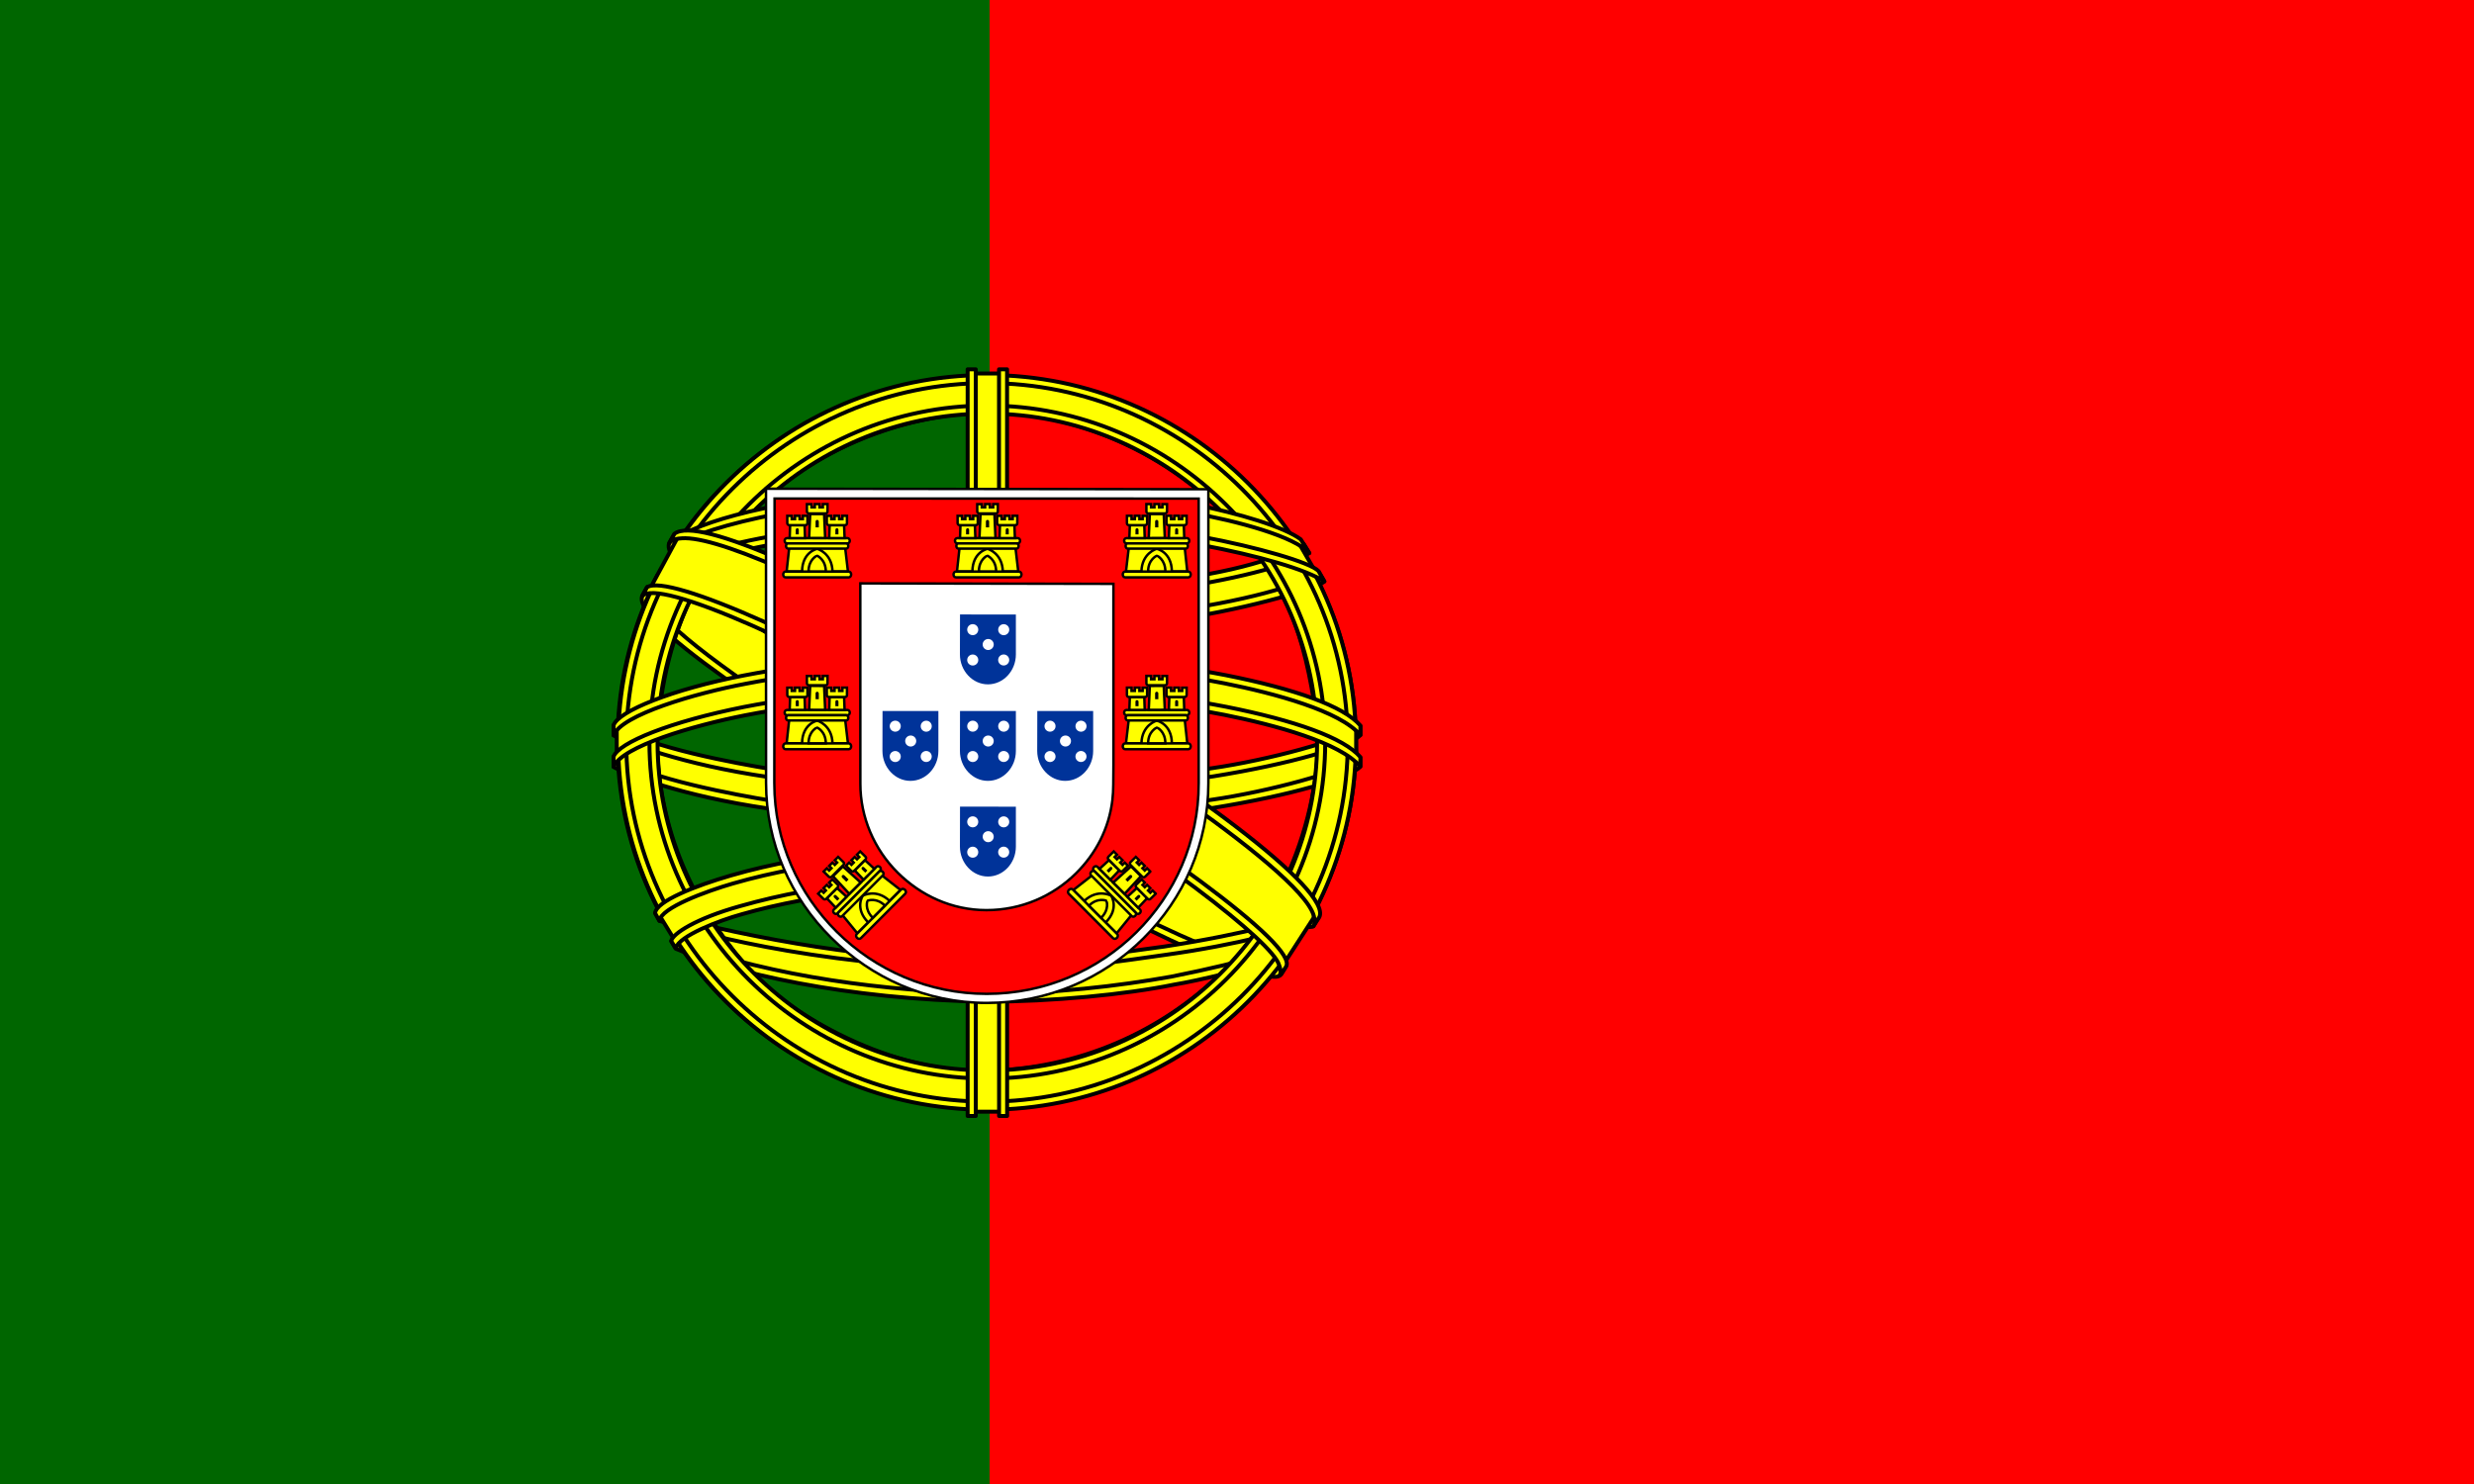 <svg width="250" height="150" viewBox="0 0 250 150" fill="none" xmlns="http://www.w3.org/2000/svg">
<rect x="0" y="0" width="250" height="150" fill="#333333" stroke="none"/>
<g clip-path="url(#clip0_1284_66560)">
<path d="M250 0H0V150H250V0Z" fill="#FF0000"/>
<path d="M100 0H0V150H100V0Z" fill="#006600"/>
<path fill-rule="evenodd" clip-rule="evenodd" d="M129.228 98.265C117.855 97.924 65.702 65.497 65.345 60.334L68.225 55.55C73.398 63.037 126.713 94.572 131.95 93.455L129.228 98.263" fill="#FFFF00"/>
<path d="M129.228 98.265C117.855 97.924 65.702 65.497 65.345 60.334L68.225 55.55C73.398 63.037 126.713 94.572 131.95 93.455L129.228 98.263" stroke="black" stroke-width="0.4" stroke-linecap="round" stroke-linejoin="round"/>
<path fill-rule="evenodd" clip-rule="evenodd" d="M67.62 54.9C66.599 57.635 81.229 66.644 98.83 77.308C116.431 87.971 131.608 94.56 132.733 93.615C132.801 93.493 133.286 92.662 133.242 92.669C133.031 92.986 132.518 93.085 131.717 92.856C126.961 91.489 114.559 85.819 99.199 76.541C83.84 67.262 70.477 58.712 68.4 55.079C68.255 54.827 68.153 54.368 68.173 54.011L68.123 54.01L67.681 54.78L67.62 54.9L67.62 54.9ZM129.496 98.415C129.304 98.764 128.944 98.775 128.261 98.701C124.007 98.232 111.098 91.979 95.823 82.871C78.05 72.273 63.372 62.617 64.964 60.093L65.397 59.33L65.483 59.357C64.051 63.634 94.451 80.948 96.241 82.052C113.831 92.908 128.661 99.247 129.973 97.599L129.496 98.417V98.416L129.496 98.415Z" fill="#FFFF00" stroke="black" stroke-width="0.4" stroke-linecap="round" stroke-linejoin="round"/>
<path fill-rule="evenodd" clip-rule="evenodd" d="M99.838 63.461C111.221 63.372 125.268 61.912 133.352 58.703L131.611 55.884C126.832 58.518 112.708 60.25 99.742 60.509C84.406 60.369 73.581 58.946 68.157 55.321L66.513 58.323C76.483 62.526 86.7 63.418 99.838 63.461Z" fill="#FFFF00" stroke="black" stroke-width="0.4" stroke-linecap="round" stroke-linejoin="round"/>
<path fill-rule="evenodd" clip-rule="evenodd" d="M133.821 58.766C133.543 59.209 128.271 61.02 120.505 62.357C115.238 63.157 108.369 63.84 99.797 63.849C91.653 63.856 85 63.279 79.963 62.599C71.81 61.325 67.603 59.554 66.047 58.928C66.196 58.633 66.291 58.426 66.435 58.151C70.913 59.927 75.14 60.998 80.093 61.757C85.096 62.432 91.669 63.018 99.773 63.01C108.305 63.002 115.099 62.266 120.334 61.49C128.299 60.211 132.649 58.564 133.26 57.799L133.823 58.766H133.822H133.821ZM132.293 55.908C131.43 56.598 127.128 58.118 119.561 59.322C114.511 60.042 108.089 60.688 99.885 60.696C92.09 60.703 85.722 60.18 80.879 59.477C73.193 58.478 69.103 56.674 67.628 56.148C67.775 55.896 67.924 55.645 68.078 55.393C69.225 55.969 73.173 57.565 80.963 58.664C85.752 59.34 92.129 59.844 99.885 59.837C108.051 59.828 114.399 59.17 119.418 58.453C127.024 57.411 131.117 55.473 131.739 54.988L132.293 55.907L132.293 55.908Z" fill="#FFFF00" stroke="black" stroke-width="0.4" stroke-linecap="round" stroke-linejoin="round"/>
<path fill-rule="evenodd" clip-rule="evenodd" d="M62.458 77.123C69.459 80.874 85.01 82.764 99.726 82.894C113.125 82.915 130.581 80.831 137.108 77.385L136.929 73.631C134.887 76.81 116.18 79.859 99.581 79.734C82.981 79.61 67.566 77.056 62.428 73.75L62.458 77.121" fill="#FFFF00"/>
<path d="M62.458 77.123C69.459 80.874 85.01 82.764 99.726 82.894C113.125 82.915 130.581 80.831 137.108 77.385L136.929 73.631C134.887 76.81 116.18 79.859 99.581 79.734C82.981 79.61 67.566 77.056 62.428 73.75L62.458 77.121" stroke="black" stroke-width="0.4" stroke-linecap="round" stroke-linejoin="round"/>
<path fill-rule="evenodd" clip-rule="evenodd" d="M137.466 76.583L137.466 77.478C136.485 78.646 130.334 80.412 122.62 81.656C116.748 82.553 109.094 83.229 99.556 83.229C90.495 83.229 83.269 82.585 77.665 81.728C68.807 80.444 63.141 78.194 62.004 77.522L62.009 76.478C65.425 78.74 74.681 80.395 77.789 80.902C83.357 81.753 90.54 82.392 99.556 82.392C109.049 82.392 116.66 81.72 122.495 80.829C128.029 80.033 135.914 77.962 137.466 76.583L137.466 76.583ZM137.47 73.398L137.47 74.293C136.489 75.461 130.338 77.227 122.623 78.471C116.752 79.367 109.098 80.044 99.56 80.044C90.499 80.044 83.273 79.401 77.669 78.543C68.811 77.259 63.145 75.009 62.008 74.337L62.013 73.293C65.429 75.555 74.685 77.21 77.793 77.716C83.36 78.568 90.543 79.207 99.56 79.207C109.053 79.207 116.664 78.535 122.498 77.644C128.033 76.847 135.917 74.776 137.47 73.397L137.47 73.398Z" fill="#FFFF00" stroke="black" stroke-width="0.4" stroke-linecap="round" stroke-linejoin="round"/>
<path fill-rule="evenodd" clip-rule="evenodd" d="M99.694 97.62C83.592 97.525 69.794 93.248 66.881 92.541L69.005 95.854C74.152 98.01 87.612 101.224 99.849 100.868C112.085 100.513 122.779 99.568 130.316 95.914L132.494 92.481C127.358 94.89 109.88 97.595 99.694 97.62Z" fill="#FFFF00" stroke="black" stroke-width="0.4" stroke-linecap="round" stroke-linejoin="round"/>
<path fill-rule="evenodd" clip-rule="evenodd" d="M131.133 95.145C130.813 95.632 130.487 96.114 130.156 96.581C126.601 97.83 121.001 99.14 118.637 99.523C113.809 100.514 106.34 101.245 99.71 101.249C85.446 101.041 73.77 98.259 68.276 95.887L67.833 95.128L67.906 95.013L68.657 95.304C78.426 98.785 89.397 100.174 99.791 100.423C106.393 100.447 113.003 99.67 118.348 98.718C126.544 97.082 129.858 95.849 130.875 95.29L131.133 95.145ZM133.022 92.042C133.031 92.052 133.039 92.061 133.047 92.071C132.807 92.474 132.561 92.883 132.308 93.294C130.412 93.969 125.267 95.469 117.754 96.515C112.804 97.187 109.727 97.838 99.88 98.028C81.427 97.56 69.48 93.966 66.641 93.08L66.221 92.276C76.915 95.057 87.838 96.998 99.88 97.197C108.89 97.005 112.722 96.345 117.632 95.678C126.392 94.321 130.807 92.884 132.131 92.47C132.115 92.446 132.095 92.421 132.073 92.395L133.023 92.041L133.022 92.042Z" fill="#FFFF00" stroke="black" stroke-width="0.4" stroke-linecap="round" stroke-linejoin="round"/>
<path fill-rule="evenodd" clip-rule="evenodd" d="M133.215 74.16C133.268 84.711 127.847 94.18 123.481 98.357C117.304 104.266 109.113 108.068 99.549 108.243C88.868 108.438 78.798 101.503 76.097 98.456C70.815 92.499 66.516 84.934 66.378 74.74C67.032 63.224 71.571 55.202 78.149 49.701C84.728 44.2 93.488 41.522 100.783 41.713C109.2 41.934 119.033 46.047 125.826 54.213C130.277 59.562 132.205 65.368 133.215 74.16ZM99.639 38.032C120.152 38.032 137.022 54.658 137.022 75.045C137.022 95.432 120.152 112.059 99.639 112.059C79.127 112.059 62.398 95.432 62.398 75.045C62.398 54.658 79.127 38.032 99.639 38.032Z" fill="#FFFF00" stroke="black" stroke-width="0.4" stroke-linecap="round" stroke-linejoin="round"/>
<path fill-rule="evenodd" clip-rule="evenodd" d="M99.74 37.905C120.27 37.905 137.014 54.586 137.014 75.038C137.014 95.49 120.27 112.171 99.74 112.171C79.209 112.171 62.465 95.49 62.465 75.038C62.465 54.586 79.21 37.905 99.74 37.905ZM63.285 75.038C63.285 95.011 79.751 111.354 99.74 111.354C119.729 111.354 136.194 95.011 136.194 75.038C136.194 55.065 119.729 38.722 99.74 38.722C79.751 38.722 63.285 55.066 63.285 75.038Z" fill="#FFFF00" stroke="black" stroke-width="0.4" stroke-linecap="round" stroke-linejoin="round"/>
<path fill-rule="evenodd" clip-rule="evenodd" d="M99.77 40.991C118.493 40.991 133.914 56.299 133.914 75.005C133.914 93.712 118.492 109.019 99.77 109.019C81.048 109.019 65.627 93.712 65.627 75.005C65.627 56.299 81.049 40.991 99.77 40.991ZM66.447 75.005C66.447 93.262 81.498 108.201 99.77 108.201C118.043 108.201 133.094 93.262 133.094 75.005C133.094 56.748 118.043 41.808 99.77 41.808C81.498 41.808 66.447 56.748 66.447 75.005Z" fill="#FFFF00" stroke="black" stroke-width="0.4" stroke-linecap="round" stroke-linejoin="round"/>
<path fill-rule="evenodd" clip-rule="evenodd" d="M101.273 37.755H98.078L98.082 112.365H101.287L101.273 37.755Z" fill="#FFFF00" stroke="black" stroke-width="0.4" stroke-linecap="round" stroke-linejoin="round"/>
<path fill-rule="evenodd" clip-rule="evenodd" d="M100.952 37.33H101.765L101.772 112.799H100.958L100.952 37.33ZM97.781 37.331H98.601L98.602 112.799H97.782V37.331H97.781Z" fill="#FFFF00" stroke="black" stroke-width="0.4" stroke-linecap="round" stroke-linejoin="round"/>
<path fill-rule="evenodd" clip-rule="evenodd" d="M137.04 76.476V73.718L134.785 71.625L121.985 68.25L103.538 66.375L81.326 67.5L65.515 71.25L62.322 73.605V76.364L70.409 72.75L89.609 69.75H108.056L121.609 71.25L131.021 73.5L137.04 76.476Z" fill="#FFFF00" stroke="black" stroke-width="0.4" stroke-linecap="round" stroke-linejoin="round"/>
<path fill-rule="evenodd" clip-rule="evenodd" d="M99.755 69.289C108.558 69.273 117.099 70.12 123.873 71.434C130.864 72.826 135.784 74.567 137.466 76.523L137.464 77.491C135.435 75.057 128.815 73.273 123.716 72.253C116.993 70.95 108.509 70.109 99.755 70.126C90.517 70.143 81.915 71.014 75.29 72.302C69.974 73.352 62.885 75.44 62 77.498V76.49C62.486 75.065 67.765 72.935 75.171 71.459C81.845 70.162 90.463 69.306 99.755 69.289ZM99.759 66.104C108.562 66.088 117.103 66.936 123.877 68.249C130.868 69.642 135.788 71.382 137.47 73.338L137.468 74.306C135.439 71.873 128.819 70.089 123.72 69.069C116.997 67.766 108.513 66.925 99.759 66.942C90.521 66.958 81.96 67.83 75.335 69.117C70.205 70.086 62.826 72.256 62.003 74.315V73.306C62.489 71.896 67.875 69.69 75.174 68.274C81.849 66.978 90.466 66.122 99.759 66.104Z" fill="#FFFF00" stroke="black" stroke-width="0.4" stroke-linecap="round" stroke-linejoin="round"/>
<path fill-rule="evenodd" clip-rule="evenodd" d="M99.578 49.86C113.45 49.791 125.551 51.792 131.087 54.617L133.106 58.097C128.294 55.514 115.24 52.828 99.598 53.23C86.853 53.308 73.235 54.627 66.402 58.258L68.813 54.242C74.421 51.346 87.645 49.876 99.578 49.861" fill="#FFFF00"/>
<path d="M99.578 49.86C113.45 49.791 125.551 51.792 131.087 54.617L133.106 58.097C128.294 55.514 115.24 52.828 99.598 53.23C86.853 53.308 73.235 54.627 66.402 58.258L68.813 54.242C74.421 51.346 87.645 49.876 99.578 49.861" stroke="black" stroke-width="0.4" stroke-linecap="round" stroke-linejoin="round"/>
<path fill-rule="evenodd" clip-rule="evenodd" d="M99.762 52.733C107.674 52.712 115.32 53.156 121.4 54.249C127.063 55.299 132.463 56.874 133.235 57.722L133.833 58.775C131.956 57.554 127.282 56.194 121.282 55.061C115.256 53.932 107.616 53.559 99.748 53.579C90.817 53.549 83.879 54.019 77.924 55.053C71.627 56.226 67.257 57.903 66.18 58.7L66.766 57.586C68.861 56.522 72.184 55.239 77.768 54.237C83.926 53.117 90.938 52.781 99.763 52.733L99.762 52.733ZM99.759 49.551C107.331 49.531 114.807 49.952 120.635 50.995C125.231 51.886 129.777 53.278 131.441 54.516L132.316 55.902C130.828 54.254 125.225 52.692 120.279 51.817C114.496 50.824 107.33 50.43 99.758 50.368C91.812 50.39 84.468 50.875 78.769 51.908C73.333 52.939 69.825 54.159 68.34 55.111L69.11 53.954C71.159 52.88 74.468 51.893 78.636 51.087C84.377 50.045 91.765 49.573 99.759 49.551Z" fill="#FFFF00" stroke="black" stroke-width="0.4" stroke-linecap="round" stroke-linejoin="round"/>
<path fill-rule="evenodd" clip-rule="evenodd" d="M118.276 90.472C111.418 89.197 104.547 89.012 99.748 89.068C76.63 89.338 69.162 93.796 68.25 95.147L66.522 92.341C72.408 88.091 84.997 85.708 99.873 85.952C107.597 86.078 114.263 86.589 119.871 87.671L118.276 90.473" fill="#FFFF00"/>
<path d="M118.276 90.472C111.418 89.197 104.547 89.012 99.748 89.068C76.63 89.338 69.162 93.796 68.25 95.147L66.522 92.341C72.408 88.091 84.997 85.708 99.873 85.952C107.597 86.078 114.263 86.589 119.871 87.671L118.276 90.473" stroke="black" stroke-width="0.4" stroke-linecap="round" stroke-linejoin="round"/>
<path fill-rule="evenodd" clip-rule="evenodd" d="M99.615 88.673C106.046 88.768 112.358 89.033 118.451 90.165L118.01 90.94C112.351 89.9 106.318 89.502 99.637 89.534C91.105 89.468 82.475 90.261 74.963 92.409C72.592 93.066 68.668 94.584 68.267 95.839L67.828 95.118C67.955 94.376 70.327 92.838 74.761 91.597C83.366 89.142 91.415 88.728 99.615 88.672L99.615 88.673ZM99.907 85.449C106.57 85.573 113.45 85.88 120.138 87.2L119.679 88.007C113.64 86.813 107.869 86.415 99.946 86.293C91.387 86.309 82.308 86.917 74.053 89.307C71.388 90.081 66.788 91.752 66.635 93.076L66.196 92.302C66.296 91.099 70.278 89.531 73.861 88.493C82.179 86.084 91.281 85.465 99.907 85.449Z" fill="#FFFF00" stroke="black" stroke-width="0.4" stroke-linecap="round" stroke-linejoin="round"/>
<path fill-rule="evenodd" clip-rule="evenodd" d="M132.745 92.767L129.967 97.061L121.985 90L101.279 76.125L77.938 63.375L65.819 59.246L68.402 54.476L69.279 54L76.808 55.875L101.656 68.625L115.962 77.625L128.009 86.25L132.903 91.875L132.745 92.767Z" fill="#FFFF00" stroke="black" stroke-width="0.4" stroke-linecap="round" stroke-linejoin="round"/>
<path fill-rule="evenodd" clip-rule="evenodd" d="M65.382 59.359C67.508 57.923 83.129 64.855 99.474 74.672C115.775 84.517 131.352 95.642 129.946 97.724L129.484 98.449L129.272 98.615C129.317 98.583 129.551 98.298 129.249 97.526C128.554 95.249 117.505 86.466 99.171 75.44C81.298 64.824 66.402 58.426 64.913 60.255L65.382 59.359ZM133.313 92.707C134.657 90.062 120.168 79.19 102.204 68.605C83.828 58.23 70.583 52.123 68.164 53.944L67.626 54.919C67.622 54.972 67.646 54.852 67.76 54.765C68.199 54.383 68.928 54.408 69.258 54.402C73.423 54.465 85.32 59.918 102.013 69.45C109.327 73.694 132.91 88.76 132.82 92.996C132.827 93.36 132.85 93.436 132.713 93.616L133.313 92.707Z" fill="#FFFF00"/>
<path d="M133.313 92.707C134.657 90.062 120.168 79.19 102.204 68.605C83.828 58.23 70.583 52.123 68.164 53.944L67.626 54.919C67.622 54.972 67.646 54.852 67.76 54.765C68.199 54.383 68.928 54.408 69.258 54.402C73.423 54.465 85.32 59.918 102.013 69.45C109.327 73.694 132.91 88.76 132.82 92.996C132.827 93.36 132.85 93.436 132.713 93.616L133.313 92.707ZM133.313 92.707L133.313 92.706M65.382 59.359C67.508 57.923 83.129 64.855 99.474 74.672C115.775 84.517 131.352 95.642 129.946 97.724L129.484 98.449L129.272 98.615C129.317 98.583 129.551 98.298 129.249 97.526C128.554 95.249 117.505 86.466 99.171 75.44C81.298 64.824 66.402 58.426 64.913 60.255L65.382 59.359Z" stroke="black" stroke-width="0.4" stroke-linecap="round" stroke-linejoin="round"/>
<path d="M77.41 79.129C77.41 85.23 79.919 90.749 83.983 94.782C88.054 98.824 93.587 101.374 99.722 101.374C105.889 101.374 111.486 98.879 115.54 94.853C119.595 90.828 122.107 85.271 122.108 79.148H122.107V49.452L77.405 49.399L77.41 79.129L77.41 79.129Z" fill="white" stroke="black" stroke-width="0.25"/>
<path d="M78.246 79.17V79.187C78.246 85.021 80.671 90.333 84.561 94.19C88.459 98.055 93.828 100.457 99.701 100.457C105.604 100.457 110.961 98.072 114.843 94.222C118.724 90.373 121.129 85.06 121.13 79.206H121.129V50.396L78.271 50.389L78.245 79.17M112.512 59.014L112.514 77.349L112.498 79.288C112.498 79.798 112.468 80.38 112.408 80.876C112.06 83.774 110.721 86.301 108.739 88.266C106.419 90.567 103.216 91.994 99.686 91.994C96.175 91.994 93.046 90.517 90.715 88.207C88.325 85.837 86.939 82.587 86.939 79.226L86.934 58.968L112.512 59.014L112.512 59.014Z" fill="#FF0000"/>
<path d="M78.246 79.17V79.187C78.246 85.021 80.671 90.333 84.561 94.19C88.459 98.055 93.828 100.457 99.701 100.457C105.604 100.457 110.961 98.072 114.843 94.222C118.724 90.373 121.129 85.06 121.13 79.206H121.129V50.396L78.271 50.389L78.245 79.17M112.512 59.014L112.514 77.349L112.498 79.288C112.498 79.798 112.468 80.38 112.408 80.876C112.06 83.774 110.721 86.301 108.739 88.266C106.419 90.567 103.216 91.994 99.686 91.994C96.175 91.994 93.046 90.517 90.715 88.207C88.325 85.837 86.939 82.587 86.939 79.226L86.934 58.968L112.512 59.014L112.512 59.014Z" stroke="black" stroke-width="0.25"/>
<path d="M81.02 57.911C81.071 55.841 82.546 55.351 82.557 55.343C82.567 55.336 84.15 55.871 84.144 57.93L81.02 57.911Z" fill="#FFFF00"/>
<path d="M79.748 55.384L79.491 57.763L81.05 57.766C81.065 55.798 82.546 55.47 82.582 55.478C82.615 55.476 84.084 55.913 84.123 57.766H85.686L85.403 55.369L79.748 55.383L79.748 55.384Z" fill="#FFFF00" stroke="black" stroke-width="0.25"/>
<path d="M79.386 57.773H85.766C85.9 57.773 86.01 57.905 86.01 58.066C86.01 58.228 85.9 58.359 85.766 58.359H79.386C79.251 58.359 79.142 58.228 79.142 58.066C79.142 57.905 79.251 57.773 79.386 57.773Z" fill="#FFFF00" stroke="black" stroke-width="0.25"/>
<path d="M81.705 57.761C81.712 56.519 82.557 56.167 82.561 56.168C82.561 56.168 83.443 56.531 83.45 57.761H81.705Z" fill="#FFFF00" stroke="black" stroke-width="0.25"/>
<path d="M79.522 54.394H85.637C85.766 54.394 85.872 54.513 85.872 54.658C85.872 54.803 85.766 54.922 85.637 54.922H79.522C79.393 54.922 79.287 54.804 79.287 54.658C79.287 54.513 79.393 54.394 79.522 54.394Z" fill="#FFFF00" stroke="black" stroke-width="0.25"/>
<path d="M79.65 54.926H85.499C85.623 54.926 85.724 55.045 85.724 55.19C85.724 55.336 85.623 55.454 85.499 55.454H79.65C79.527 55.454 79.426 55.336 79.426 55.19C79.426 55.045 79.527 54.926 79.65 54.926Z" fill="#FFFF00" stroke="black" stroke-width="0.25"/>
<path d="M81.54 50.955L82.001 50.956V51.282H82.338V50.949L82.812 50.95V51.283H83.15V50.949H83.623L83.622 51.703C83.622 51.822 83.527 51.898 83.416 51.898H81.755C81.643 51.898 81.54 51.809 81.54 51.701L81.539 50.955L81.54 50.955Z" fill="#FFFF00" stroke="black" stroke-width="0.25"/>
<path d="M83.278 51.964L83.383 54.383L81.763 54.377L81.87 51.958L83.278 51.964Z" fill="#FFFF00" stroke="black" stroke-width="0.25"/>
<path d="M81.302 53.085L81.351 54.389L79.798 54.39L79.842 53.085L81.302 53.085Z" fill="#FFFF00" stroke="black" stroke-width="0.25"/>
<path d="M85.297 53.085L85.346 54.389L83.793 54.39L83.837 53.085L85.297 53.085Z" fill="#FFFF00" stroke="black" stroke-width="0.25"/>
<path d="M79.555 52.14L80.007 52.141V52.468H80.337V52.133L80.8 52.135V52.468H81.131V52.134L81.594 52.135L81.593 52.889C81.593 53.007 81.5 53.083 81.391 53.083H79.766C79.657 53.083 79.556 52.995 79.556 52.886L79.555 52.14L79.555 52.14Z" fill="#FFFF00" stroke="black" stroke-width="0.25"/>
<path d="M83.549 52.14L84.001 52.141V52.468H84.331V52.133L84.794 52.135V52.468H85.125V52.134L85.588 52.135L85.588 52.889C85.588 53.007 85.494 53.083 85.386 53.083H83.76C83.652 53.083 83.55 52.995 83.55 52.886L83.549 52.14L83.549 52.14Z" fill="#FFFF00" stroke="black" stroke-width="0.25"/>
<path d="M82.416 52.729C82.406 52.493 82.746 52.491 82.742 52.729V53.305H82.416L82.416 52.729Z" fill="black"/>
<path d="M80.409 53.565C80.408 53.338 80.724 53.333 80.72 53.565V54.01H80.409L80.409 53.565Z" fill="black"/>
<path d="M84.416 53.565C84.415 53.338 84.731 53.333 84.727 53.565V54.01H84.416L84.416 53.565Z" fill="black"/>
<path d="M81.02 75.281C81.071 73.211 82.546 72.721 82.557 72.713C82.567 72.707 84.15 73.241 84.144 75.3L81.02 75.281Z" fill="#FFFF00"/>
<path d="M79.748 72.754L79.491 75.133L81.05 75.136C81.065 73.168 82.546 72.84 82.582 72.848C82.615 72.846 84.084 73.283 84.123 75.136H85.686L85.403 72.739L79.748 72.753L79.748 72.754Z" fill="#FFFF00" stroke="black" stroke-width="0.25"/>
<path d="M79.386 75.142H85.766C85.9 75.142 86.01 75.275 86.01 75.436C86.01 75.598 85.9 75.729 85.766 75.729H79.386C79.251 75.729 79.142 75.598 79.142 75.436C79.142 75.275 79.251 75.142 79.386 75.142Z" fill="#FFFF00" stroke="black" stroke-width="0.25"/>
<path d="M81.705 75.131C81.712 73.889 82.557 73.537 82.561 73.538C82.561 73.538 83.443 73.901 83.45 75.131H81.705Z" fill="#FFFF00" stroke="black" stroke-width="0.25"/>
<path d="M79.522 71.764H85.637C85.766 71.764 85.872 71.883 85.872 72.028C85.872 72.173 85.766 72.292 85.637 72.292H79.522C79.393 72.292 79.287 72.174 79.287 72.028C79.287 71.883 79.393 71.764 79.522 71.764Z" fill="#FFFF00" stroke="black" stroke-width="0.25"/>
<path d="M79.65 72.296H85.499C85.623 72.296 85.724 72.415 85.724 72.56C85.724 72.706 85.623 72.824 85.499 72.824H79.65C79.527 72.824 79.426 72.706 79.426 72.56C79.426 72.415 79.527 72.296 79.65 72.296Z" fill="#FFFF00" stroke="black" stroke-width="0.25"/>
<path d="M81.54 68.325L82.001 68.326V68.652H82.338V68.318L82.812 68.32V68.653H83.15V68.319H83.623L83.622 69.073C83.622 69.191 83.527 69.268 83.416 69.268H81.755C81.643 69.268 81.54 69.179 81.54 69.071L81.539 68.325L81.54 68.325Z" fill="#FFFF00" stroke="black" stroke-width="0.25"/>
<path d="M83.278 69.334L83.383 71.753L81.763 71.747L81.87 69.327L83.278 69.334Z" fill="#FFFF00" stroke="black" stroke-width="0.25"/>
<path d="M81.302 70.455L81.351 71.759L79.798 71.76L79.842 70.455L81.302 70.455Z" fill="#FFFF00" stroke="black" stroke-width="0.25"/>
<path d="M85.297 70.455L85.346 71.759L83.793 71.76L83.837 70.455L85.297 70.455Z" fill="#FFFF00" stroke="black" stroke-width="0.25"/>
<path d="M79.555 69.51L80.007 69.511V69.838H80.337V69.503L80.8 69.505V69.838H81.131V69.504L81.594 69.504L81.593 70.259C81.593 70.376 81.5 70.453 81.391 70.453H79.766C79.657 70.453 79.556 70.365 79.556 70.256L79.555 69.51L79.555 69.51Z" fill="#FFFF00" stroke="black" stroke-width="0.25"/>
<path d="M83.549 69.51L84.001 69.511V69.838H84.331V69.503L84.794 69.505V69.838H85.125V69.504L85.588 69.504L85.588 70.259C85.588 70.376 85.494 70.453 85.386 70.453H83.76C83.652 70.453 83.55 70.365 83.55 70.256L83.549 69.51L83.549 69.51Z" fill="#FFFF00" stroke="black" stroke-width="0.25"/>
<path d="M82.416 70.099C82.406 69.864 82.746 69.861 82.742 70.099V70.675H82.416L82.416 70.099Z" fill="black"/>
<path d="M80.409 70.935C80.408 70.708 80.724 70.703 80.72 70.935V71.38H80.409L80.409 70.935Z" fill="black"/>
<path d="M84.416 70.935C84.415 70.708 84.731 70.703 84.727 70.935V71.38H84.416L84.416 70.935Z" fill="black"/>
<path d="M87.818 93.362C86.379 91.867 87.07 90.48 87.072 90.467C87.075 90.454 88.571 89.712 90.033 91.166L87.818 93.362Z" fill="#FFFF00"/>
<path d="M85.122 92.481L86.635 94.338L87.736 93.238C86.345 91.841 87.156 90.564 87.186 90.543C87.209 90.518 88.555 89.788 89.902 91.066L91.003 89.961L89.097 88.472L85.122 92.48L85.122 92.481Z" fill="#FFFF00" stroke="black" stroke-width="0.25"/>
<path d="M86.569 94.419L91.064 89.909C91.159 89.814 91.331 89.83 91.446 89.944C91.561 90.057 91.577 90.228 91.482 90.323L86.987 94.832C86.892 94.927 86.721 94.912 86.606 94.799C86.491 94.685 86.474 94.514 86.569 94.419Z" fill="#FFFF00" stroke="black" stroke-width="0.25"/>
<path d="M88.194 92.772C87.314 91.892 87.659 91.047 87.663 91.044C87.663 91.044 88.543 90.676 89.424 91.538L88.194 92.772Z" fill="#FFFF00" stroke="black" stroke-width="0.25"/>
<path d="M84.258 91.942L88.567 87.62C88.658 87.528 88.818 87.538 88.921 87.64C89.024 87.742 89.034 87.9 88.944 87.992L84.634 92.315C84.543 92.406 84.385 92.397 84.281 92.294C84.178 92.192 84.167 92.034 84.258 91.942Z" fill="#FFFF00" stroke="black" stroke-width="0.25"/>
<path d="M84.727 92.227L88.849 88.092C88.936 88.005 89.092 88.017 89.195 88.12C89.299 88.222 89.312 88.377 89.225 88.464L85.103 92.599C85.016 92.686 84.861 92.674 84.757 92.571C84.654 92.469 84.641 92.314 84.727 92.227Z" fill="#FFFF00" stroke="black" stroke-width="0.25"/>
<path d="M83.23 88.093L83.556 87.767L83.788 87.997L84.026 87.759L83.788 87.524L84.123 87.191L84.359 87.425L84.598 87.186L84.36 86.951L84.693 86.616L85.23 87.148C85.314 87.231 85.302 87.353 85.223 87.431L84.053 88.605C83.974 88.684 83.838 88.694 83.761 88.618L83.229 88.094L83.23 88.093Z" fill="#FFFF00" stroke="black" stroke-width="0.25"/>
<path d="M85.174 87.574L86.971 89.205L85.825 90.346L84.177 88.566L85.174 87.574Z" fill="#FFFF00" stroke="black" stroke-width="0.25"/>
<path d="M84.579 89.761L85.543 90.645L84.449 91.743L83.55 90.793L84.579 89.761Z" fill="#FFFF00" stroke="black" stroke-width="0.25"/>
<path d="M87.395 86.938L88.358 87.822L87.264 88.921L86.366 87.971L87.395 86.938Z" fill="#FFFF00" stroke="black" stroke-width="0.25"/>
<path d="M82.676 90.331L82.995 90.012L83.228 90.243L83.461 90.009L83.222 89.773L83.55 89.447L83.787 89.682L84.02 89.448L83.782 89.212L84.109 88.885L84.645 89.417C84.729 89.5 84.718 89.62 84.642 89.697L83.496 90.846C83.42 90.923 83.285 90.932 83.208 90.856L82.676 90.331L82.676 90.331Z" fill="#FFFF00" stroke="black" stroke-width="0.25"/>
<path d="M85.489 87.507L85.808 87.189L86.041 87.419L86.274 87.186L86.036 86.95L86.363 86.624L86.6 86.859L86.834 86.625L86.595 86.389L86.922 86.062L87.459 86.594C87.543 86.677 87.531 86.797 87.455 86.874L86.31 88.022C86.233 88.099 86.099 88.109 86.021 88.032L85.489 87.508L85.489 87.507Z" fill="#FFFF00" stroke="black" stroke-width="0.25"/>
<path d="M85.111 88.723C84.936 88.564 85.174 88.322 85.341 88.492L85.751 88.898L85.521 89.129L85.111 88.723Z" fill="black"/>
<path d="M84.293 90.73C84.13 90.571 84.35 90.344 84.512 90.51L84.829 90.824L84.61 91.044L84.293 90.73Z" fill="black"/>
<path d="M87.116 87.899C86.953 87.739 87.173 87.513 87.335 87.679L87.652 87.992L87.433 88.212L87.116 87.899Z" fill="black"/>
<path d="M98.231 57.911C98.282 55.841 99.757 55.351 99.768 55.343C99.778 55.336 101.361 55.871 101.355 57.93L98.231 57.911Z" fill="#FFFF00"/>
<path d="M96.959 55.384L96.702 57.763L98.261 57.766C98.276 55.798 99.757 55.47 99.793 55.478C99.826 55.476 101.295 55.913 101.334 57.766H102.896L102.614 55.369L96.959 55.383L96.959 55.384Z" fill="#FFFF00" stroke="black" stroke-width="0.25"/>
<path d="M96.597 57.773H102.977C103.111 57.773 103.221 57.905 103.221 58.066C103.221 58.228 103.111 58.359 102.977 58.359H96.597C96.462 58.359 96.353 58.228 96.353 58.066C96.353 57.905 96.462 57.773 96.597 57.773Z" fill="#FFFF00" stroke="black" stroke-width="0.25"/>
<path d="M98.916 57.761C98.923 56.519 99.768 56.167 99.772 56.168C99.772 56.168 100.654 56.531 100.661 57.761H98.916Z" fill="#FFFF00" stroke="black" stroke-width="0.25"/>
<path d="M96.733 54.394H102.848C102.977 54.394 103.083 54.513 103.083 54.658C103.083 54.803 102.977 54.922 102.848 54.922H96.733C96.604 54.922 96.498 54.804 96.498 54.658C96.498 54.513 96.604 54.394 96.733 54.394Z" fill="#FFFF00" stroke="black" stroke-width="0.25"/>
<path d="M96.861 54.926H102.71C102.834 54.926 102.935 55.045 102.935 55.19C102.935 55.336 102.834 55.454 102.71 55.454H96.861C96.738 55.454 96.637 55.336 96.637 55.19C96.637 55.045 96.738 54.926 96.861 54.926Z" fill="#FFFF00" stroke="black" stroke-width="0.25"/>
<path d="M98.751 50.955L99.212 50.956V51.282H99.549V50.949L100.022 50.95V51.283H100.36V50.949H100.834L100.833 51.703C100.833 51.822 100.738 51.898 100.627 51.898H98.966C98.854 51.898 98.751 51.809 98.751 51.701L98.75 50.955L98.751 50.955Z" fill="#FFFF00" stroke="black" stroke-width="0.25"/>
<path d="M100.489 51.964L100.594 54.383L98.974 54.377L99.081 51.958L100.489 51.964Z" fill="#FFFF00" stroke="black" stroke-width="0.25"/>
<path d="M98.513 53.085L98.562 54.389L97.009 54.39L97.053 53.085L98.513 53.085Z" fill="#FFFF00" stroke="black" stroke-width="0.25"/>
<path d="M102.508 53.085L102.557 54.389L101.004 54.39L101.048 53.085L102.508 53.085Z" fill="#FFFF00" stroke="black" stroke-width="0.25"/>
<path d="M96.766 52.14L97.218 52.141V52.468H97.548V52.133L98.011 52.135V52.468H98.342V52.134L98.805 52.135L98.804 52.889C98.804 53.007 98.711 53.083 98.602 53.083H96.977C96.868 53.083 96.767 52.995 96.767 52.886L96.766 52.14L96.766 52.14Z" fill="#FFFF00" stroke="black" stroke-width="0.25"/>
<path d="M100.76 52.14L101.212 52.141V52.468H101.542V52.133L102.005 52.135V52.468H102.336V52.134L102.799 52.135L102.798 52.889C102.798 53.007 102.705 53.083 102.597 53.083H100.971C100.862 53.083 100.761 52.995 100.761 52.886L100.76 52.14L100.76 52.14Z" fill="#FFFF00" stroke="black" stroke-width="0.25"/>
<path d="M99.627 52.729C99.617 52.493 99.957 52.491 99.953 52.729V53.305H99.627L99.627 52.729Z" fill="black"/>
<path d="M97.62 53.565C97.619 53.338 97.935 53.333 97.931 53.565V54.01H97.62L97.62 53.565Z" fill="black"/>
<path d="M101.627 53.565C101.626 53.338 101.942 53.333 101.938 53.565V54.01H101.627L101.627 53.565Z" fill="black"/>
<path d="M118.447 57.911C118.396 55.841 116.922 55.351 116.911 55.343C116.9 55.336 115.318 55.871 115.323 57.93L118.447 57.911Z" fill="#FFFF00"/>
<path d="M119.719 55.384L119.976 57.763L118.417 57.766C118.402 55.798 116.921 55.47 116.885 55.478C116.851 55.476 115.383 55.913 115.344 57.766H113.781L114.063 55.369L119.719 55.383L119.719 55.384Z" fill="#FFFF00" stroke="black" stroke-width="0.25"/>
<path d="M120.081 57.773H113.701C113.567 57.773 113.457 57.905 113.457 58.066C113.457 58.228 113.567 58.359 113.701 58.359H120.081C120.215 58.359 120.325 58.228 120.325 58.066C120.325 57.905 120.215 57.773 120.081 57.773Z" fill="#FFFF00" stroke="black" stroke-width="0.25"/>
<path d="M117.762 57.761C117.755 56.519 116.91 56.167 116.906 56.168C116.905 56.168 116.024 56.531 116.017 57.761H117.762Z" fill="#FFFF00" stroke="black" stroke-width="0.25"/>
<path d="M119.945 54.394H113.83C113.701 54.394 113.595 54.513 113.595 54.658C113.595 54.803 113.701 54.922 113.83 54.922H119.945C120.074 54.922 120.18 54.804 120.18 54.658C120.18 54.513 120.074 54.394 119.945 54.394Z" fill="#FFFF00" stroke="black" stroke-width="0.25"/>
<path d="M119.817 54.926H113.967C113.844 54.926 113.743 55.045 113.743 55.19C113.743 55.336 113.844 55.454 113.967 55.454H119.817C119.94 55.454 120.041 55.336 120.041 55.19C120.041 55.045 119.94 54.926 119.817 54.926Z" fill="#FFFF00" stroke="black" stroke-width="0.25"/>
<path d="M117.927 50.955L117.465 50.956V51.282H117.128V50.949L116.655 50.95V51.283H116.317V50.949H115.844L115.845 51.703C115.845 51.822 115.94 51.898 116.051 51.898H117.712C117.823 51.898 117.926 51.809 117.927 51.701L117.928 50.955L117.927 50.955Z" fill="#FFFF00" stroke="black" stroke-width="0.25"/>
<path d="M116.188 51.964L116.084 54.383L117.704 54.377L117.597 51.958L116.188 51.964Z" fill="#FFFF00" stroke="black" stroke-width="0.25"/>
<path d="M118.165 53.085L118.116 54.389L119.669 54.39L119.625 53.085L118.165 53.085Z" fill="#FFFF00" stroke="black" stroke-width="0.25"/>
<path d="M114.171 53.085L114.122 54.389L115.675 54.39L115.631 53.085L114.171 53.085Z" fill="#FFFF00" stroke="black" stroke-width="0.25"/>
<path d="M119.912 52.14L119.46 52.141V52.468H119.13V52.133L118.667 52.135V52.468H118.336V52.134L117.873 52.135L117.873 52.889C117.873 53.007 117.967 53.083 118.075 53.083H119.7C119.809 53.083 119.911 52.995 119.911 52.886L119.912 52.14L119.912 52.14Z" fill="#FFFF00" stroke="black" stroke-width="0.25"/>
<path d="M115.917 52.14L115.466 52.141V52.468H115.136V52.133L114.673 52.135V52.468H114.342V52.134L113.879 52.135L113.879 52.889C113.879 53.007 113.973 53.083 114.081 53.083H115.706C115.815 53.083 115.917 52.995 115.917 52.886L115.918 52.14L115.917 52.14Z" fill="#FFFF00" stroke="black" stroke-width="0.25"/>
<path d="M117.051 52.729C117.061 52.493 116.721 52.491 116.725 52.729V53.305H117.051L117.051 52.729Z" fill="black"/>
<path d="M119.058 53.565C119.059 53.338 118.743 53.333 118.747 53.565V54.01H119.057L119.058 53.565Z" fill="black"/>
<path d="M115.051 53.565C115.052 53.338 114.736 53.333 114.74 53.565V54.01H115.051L115.051 53.565Z" fill="black"/>
<path d="M118.447 75.281C118.396 73.211 116.922 72.721 116.911 72.713C116.9 72.707 115.318 73.241 115.323 75.3L118.447 75.281Z" fill="#FFFF00"/>
<path d="M119.719 72.754L119.976 75.133L118.417 75.136C118.402 73.168 116.921 72.84 116.885 72.848C116.851 72.846 115.383 73.283 115.344 75.136H113.781L114.063 72.739L119.719 72.753L119.719 72.754Z" fill="#FFFF00" stroke="black" stroke-width="0.25"/>
<path d="M120.081 75.142H113.701C113.567 75.142 113.457 75.275 113.457 75.436C113.457 75.598 113.567 75.729 113.701 75.729H120.081C120.215 75.729 120.325 75.598 120.325 75.436C120.325 75.275 120.215 75.142 120.081 75.142Z" fill="#FFFF00" stroke="black" stroke-width="0.25"/>
<path d="M117.762 75.131C117.755 73.889 116.91 73.537 116.906 73.538C116.905 73.538 116.024 73.901 116.017 75.131H117.762Z" fill="#FFFF00" stroke="black" stroke-width="0.25"/>
<path d="M119.945 71.764H113.83C113.701 71.764 113.595 71.883 113.595 72.028C113.595 72.173 113.701 72.292 113.83 72.292H119.945C120.074 72.292 120.18 72.174 120.18 72.028C120.18 71.883 120.074 71.764 119.945 71.764Z" fill="#FFFF00" stroke="black" stroke-width="0.25"/>
<path d="M119.817 72.296H113.967C113.844 72.296 113.743 72.415 113.743 72.56C113.743 72.706 113.844 72.824 113.967 72.824H119.817C119.94 72.824 120.041 72.706 120.041 72.56C120.041 72.415 119.94 72.296 119.817 72.296Z" fill="#FFFF00" stroke="black" stroke-width="0.25"/>
<path d="M117.927 68.325L117.465 68.326V68.652H117.128V68.318L116.655 68.32V68.653H116.317V68.319H115.844L115.845 69.073C115.845 69.191 115.94 69.268 116.051 69.268H117.712C117.823 69.268 117.926 69.179 117.927 69.071L117.928 68.325L117.927 68.325Z" fill="#FFFF00" stroke="black" stroke-width="0.25"/>
<path d="M116.188 69.334L116.084 71.753L117.704 71.747L117.597 69.327L116.188 69.334Z" fill="#FFFF00" stroke="black" stroke-width="0.25"/>
<path d="M118.165 70.455L118.116 71.759L119.669 71.76L119.625 70.455L118.165 70.455Z" fill="#FFFF00" stroke="black" stroke-width="0.25"/>
<path d="M114.171 70.455L114.122 71.759L115.675 71.76L115.631 70.455L114.171 70.455Z" fill="#FFFF00" stroke="black" stroke-width="0.25"/>
<path d="M119.912 69.51L119.46 69.511V69.838H119.13V69.503L118.667 69.505V69.838H118.336V69.504L117.873 69.504L117.873 70.259C117.873 70.376 117.967 70.453 118.075 70.453H119.7C119.809 70.453 119.911 70.365 119.911 70.256L119.912 69.51L119.912 69.51Z" fill="#FFFF00" stroke="black" stroke-width="0.25"/>
<path d="M115.917 69.51L115.466 69.511V69.838H115.136V69.503L114.673 69.505V69.838H114.342V69.504L113.879 69.504L113.879 70.259C113.879 70.376 113.973 70.453 114.081 70.453H115.706C115.815 70.453 115.917 70.365 115.917 70.256L115.918 69.51L115.917 69.51Z" fill="#FFFF00" stroke="black" stroke-width="0.25"/>
<path d="M117.051 70.099C117.061 69.864 116.721 69.861 116.725 70.099V70.675H117.051L117.051 70.099Z" fill="black"/>
<path d="M119.058 70.935C119.059 70.708 118.743 70.703 118.747 70.935V71.38H119.057L119.058 70.935Z" fill="black"/>
<path d="M115.051 70.935C115.052 70.708 114.736 70.703 114.74 70.935V71.38H115.051L115.051 70.935Z" fill="black"/>
<path d="M111.649 93.361C113.087 91.867 112.397 90.479 112.395 90.467C112.392 90.454 110.896 89.712 109.433 91.166L111.649 93.361Z" fill="#FFFF00"/>
<path d="M114.345 92.481L112.832 94.338L111.731 93.238C113.122 91.841 112.311 90.564 112.28 90.543C112.258 90.518 110.912 89.788 109.565 91.066L108.464 89.961L110.37 88.472L114.345 92.48L114.345 92.481Z" fill="#FFFF00" stroke="black" stroke-width="0.25"/>
<path d="M112.898 94.419L108.403 89.909C108.308 89.814 108.136 89.83 108.021 89.944C107.906 90.057 107.89 90.228 107.985 90.323L112.48 94.832C112.575 94.927 112.746 94.912 112.861 94.799C112.976 94.685 112.993 94.514 112.898 94.419Z" fill="#FFFF00" stroke="black" stroke-width="0.25"/>
<path d="M111.273 92.771C112.152 91.891 111.807 91.046 111.804 91.044C111.804 91.044 110.924 90.676 110.043 91.538L111.273 92.771Z" fill="#FFFF00" stroke="black" stroke-width="0.25"/>
<path d="M115.209 91.942L110.899 87.619C110.809 87.528 110.649 87.538 110.546 87.64C110.443 87.742 110.432 87.9 110.523 87.991L114.833 92.314C114.923 92.405 115.082 92.397 115.186 92.294C115.289 92.192 115.3 92.033 115.209 91.942Z" fill="#FFFF00" stroke="black" stroke-width="0.25"/>
<path d="M114.741 92.227L110.619 88.092C110.532 88.005 110.376 88.017 110.273 88.12C110.169 88.222 110.156 88.377 110.243 88.464L114.365 92.599C114.451 92.686 114.607 92.674 114.711 92.571C114.814 92.469 114.827 92.314 114.741 92.227Z" fill="#FFFF00" stroke="black" stroke-width="0.25"/>
<path d="M116.238 88.093L115.912 87.767L115.679 87.997L115.442 87.759L115.68 87.524L115.345 87.19L115.108 87.425L114.87 87.186L115.108 86.95L114.774 86.616L114.238 87.147C114.153 87.231 114.166 87.353 114.244 87.431L115.415 88.605C115.493 88.684 115.629 88.694 115.707 88.618L116.238 88.094L116.238 88.093Z" fill="#FFFF00" stroke="black" stroke-width="0.25"/>
<path d="M114.292 87.574L112.496 89.205L113.642 90.346L115.29 88.566L114.292 87.574Z" fill="#FFFF00" stroke="black" stroke-width="0.25"/>
<path d="M114.887 89.761L113.924 90.644L115.018 91.743L115.916 90.793L114.887 89.761Z" fill="#FFFF00" stroke="black" stroke-width="0.25"/>
<path d="M112.073 86.938L111.109 87.822L112.204 88.92L113.102 87.97L112.073 86.938Z" fill="#FFFF00" stroke="black" stroke-width="0.25"/>
<path d="M116.791 90.33L116.472 90.012L116.239 90.242L116.006 90.009L116.244 89.773L115.917 89.447L115.68 89.682L115.447 89.448L115.685 89.212L115.358 88.885L114.821 89.417C114.737 89.5 114.749 89.62 114.825 89.697L115.97 90.845C116.047 90.922 116.181 90.932 116.259 90.855L116.791 90.331L116.791 90.33Z" fill="#FFFF00" stroke="black" stroke-width="0.25"/>
<path d="M113.977 87.507L113.658 87.189L113.425 87.419L113.193 87.186L113.431 86.95L113.104 86.624L112.866 86.859L112.633 86.625L112.871 86.389L112.544 86.062L112.008 86.594C111.924 86.677 111.935 86.797 112.012 86.874L113.157 88.022C113.234 88.099 113.368 88.109 113.446 88.032L113.978 87.508L113.977 87.507Z" fill="#FFFF00" stroke="black" stroke-width="0.25"/>
<path d="M114.356 88.723C114.53 88.564 114.293 88.322 114.126 88.492L113.716 88.898L113.946 89.129L114.356 88.723Z" fill="black"/>
<path d="M115.174 90.73C115.337 90.571 115.117 90.344 114.955 90.51L114.638 90.823L114.857 91.043L115.174 90.73Z" fill="black"/>
<path d="M112.352 87.898C112.515 87.739 112.295 87.512 112.133 87.678L111.816 87.992L112.035 88.212L112.352 87.898Z" fill="black"/>
<path d="M97.001 75.902V75.904C97.001 76.734 97.321 77.489 97.834 78.038C98.348 78.588 99.056 78.929 99.83 78.929C100.608 78.929 101.315 78.59 101.826 78.042C102.338 77.495 102.655 76.74 102.655 75.907V71.869L97.011 71.865L97.001 75.902Z" fill="#003399"/>
<path d="M98.296 73.958C98.605 73.958 98.855 73.708 98.855 73.4C98.855 73.093 98.605 72.843 98.296 72.843C97.987 72.843 97.736 73.093 97.736 73.4C97.736 73.708 97.987 73.958 98.296 73.958Z" fill="white"/>
<path d="M101.427 73.96C101.736 73.96 101.986 73.711 101.986 73.403C101.986 73.095 101.736 72.846 101.427 72.846C101.118 72.846 100.867 73.095 100.867 73.403C100.867 73.711 101.118 73.96 101.427 73.96Z" fill="white"/>
<path d="M99.858 75.458C100.167 75.458 100.418 75.208 100.418 74.9C100.418 74.593 100.167 74.343 99.858 74.343C99.549 74.343 99.299 74.593 99.299 74.9C99.299 75.208 99.549 75.458 99.858 75.458Z" fill="white"/>
<path d="M98.296 77.026C98.605 77.026 98.855 76.776 98.855 76.468C98.855 76.161 98.605 75.911 98.296 75.911C97.987 75.911 97.736 76.161 97.736 76.468C97.736 76.776 97.987 77.026 98.296 77.026Z" fill="white"/>
<path d="M101.424 77.022C101.733 77.022 101.983 76.772 101.983 76.465C101.983 76.157 101.733 75.907 101.424 75.907C101.115 75.907 100.864 76.157 100.864 76.465C100.864 76.772 101.115 77.022 101.424 77.022Z" fill="white"/>
<path d="M97.001 66.146V66.148C97.001 66.978 97.321 67.733 97.834 68.282C98.348 68.832 99.056 69.173 99.83 69.173C100.608 69.173 101.315 68.834 101.826 68.286C102.338 67.739 102.655 66.984 102.655 66.151V62.114L97.011 62.109L97.001 66.146Z" fill="#003399"/>
<path d="M98.296 64.202C98.605 64.202 98.855 63.952 98.855 63.645C98.855 63.337 98.605 63.087 98.296 63.087C97.987 63.087 97.736 63.337 97.736 63.645C97.736 63.952 97.987 64.202 98.296 64.202Z" fill="white"/>
<path d="M101.427 64.205C101.736 64.205 101.986 63.955 101.986 63.647C101.986 63.34 101.736 63.09 101.427 63.09C101.118 63.09 100.867 63.34 100.867 63.647C100.867 63.955 101.118 64.205 101.427 64.205Z" fill="white"/>
<path d="M99.858 65.702C100.167 65.702 100.418 65.452 100.418 65.145C100.418 64.837 100.167 64.587 99.858 64.587C99.549 64.587 99.299 64.837 99.299 65.145C99.299 65.452 99.549 65.702 99.858 65.702Z" fill="white"/>
<path d="M98.296 67.27C98.605 67.27 98.855 67.02 98.855 66.713C98.855 66.405 98.605 66.155 98.296 66.155C97.987 66.155 97.736 66.405 97.736 66.713C97.736 67.02 97.987 67.27 98.296 67.27Z" fill="white"/>
<path d="M101.424 67.266C101.733 67.266 101.983 67.016 101.983 66.709C101.983 66.401 101.733 66.151 101.424 66.151C101.115 66.151 100.864 66.401 100.864 66.709C100.864 67.016 101.115 67.266 101.424 67.266Z" fill="white"/>
<path d="M89.171 75.902V75.904C89.171 76.734 89.491 77.489 90.004 78.038C90.518 78.588 91.226 78.929 92 78.929C92.778 78.929 93.485 78.59 93.996 78.042C94.507 77.495 94.825 76.74 94.825 75.907V71.869L89.181 71.865L89.171 75.902Z" fill="#003399"/>
<path d="M90.466 73.958C90.775 73.958 91.025 73.708 91.025 73.4C91.025 73.093 90.775 72.843 90.466 72.843C90.157 72.843 89.906 73.093 89.906 73.4C89.906 73.708 90.157 73.958 90.466 73.958Z" fill="white"/>
<path d="M93.597 73.96C93.906 73.96 94.156 73.711 94.156 73.403C94.156 73.095 93.906 72.846 93.597 72.846C93.288 72.846 93.037 73.095 93.037 73.403C93.037 73.711 93.288 73.96 93.597 73.96Z" fill="white"/>
<path d="M92.028 75.458C92.337 75.458 92.588 75.208 92.588 74.9C92.588 74.593 92.337 74.343 92.028 74.343C91.719 74.343 91.469 74.593 91.469 74.9C91.469 75.208 91.719 75.458 92.028 75.458Z" fill="white"/>
<path d="M90.466 77.026C90.775 77.026 91.025 76.776 91.025 76.468C91.025 76.161 90.775 75.911 90.466 75.911C90.157 75.911 89.906 76.161 89.906 76.468C89.906 76.776 90.157 77.026 90.466 77.026Z" fill="white"/>
<path d="M93.594 77.022C93.903 77.022 94.153 76.772 94.153 76.465C94.153 76.157 93.903 75.907 93.594 75.907C93.285 75.907 93.034 76.157 93.034 76.465C93.034 76.772 93.285 77.022 93.594 77.022Z" fill="white"/>
<path d="M104.811 75.902V75.904C104.811 76.734 105.13 77.489 105.643 78.038C106.157 78.588 106.865 78.929 107.639 78.929C108.418 78.929 109.124 78.59 109.636 78.042C110.147 77.495 110.465 76.74 110.465 75.907V71.869L104.821 71.865L104.811 75.902Z" fill="#003399"/>
<path d="M106.105 73.958C106.414 73.958 106.665 73.708 106.665 73.4C106.665 73.093 106.414 72.843 106.105 72.843C105.796 72.843 105.546 73.093 105.546 73.4C105.546 73.708 105.796 73.958 106.105 73.958Z" fill="white"/>
<path d="M109.236 73.96C109.545 73.96 109.796 73.711 109.796 73.403C109.796 73.095 109.545 72.846 109.236 72.846C108.927 72.846 108.677 73.095 108.677 73.403C108.677 73.711 108.927 73.96 109.236 73.96Z" fill="white"/>
<path d="M107.668 75.458C107.977 75.458 108.227 75.208 108.227 74.9C108.227 74.593 107.977 74.343 107.668 74.343C107.359 74.343 107.108 74.593 107.108 74.9C107.108 75.208 107.359 75.458 107.668 75.458Z" fill="white"/>
<path d="M106.105 77.026C106.414 77.026 106.665 76.776 106.665 76.468C106.665 76.161 106.414 75.911 106.105 75.911C105.796 75.911 105.546 76.161 105.546 76.468C105.546 76.776 105.796 77.026 106.105 77.026Z" fill="white"/>
<path d="M109.233 77.022C109.542 77.022 109.793 76.772 109.793 76.465C109.793 76.157 109.542 75.907 109.233 75.907C108.924 75.907 108.674 76.157 108.674 76.465C108.674 76.772 108.924 77.022 109.233 77.022Z" fill="white"/>
<path d="M97.001 85.571V85.573C97.001 86.403 97.321 87.158 97.834 87.707C98.348 88.257 99.056 88.598 99.83 88.598C100.608 88.598 101.315 88.259 101.826 87.711C102.338 87.164 102.655 86.409 102.655 85.576V81.538L97.011 81.534L97.001 85.571Z" fill="#003399"/>
<path d="M98.296 83.627C98.605 83.627 98.855 83.377 98.855 83.07C98.855 82.762 98.605 82.512 98.296 82.512C97.987 82.512 97.736 82.762 97.736 83.07C97.736 83.377 97.987 83.627 98.296 83.627Z" fill="white"/>
<path d="M101.427 83.629C101.736 83.629 101.986 83.38 101.986 83.072C101.986 82.764 101.736 82.515 101.427 82.515C101.118 82.515 100.867 82.764 100.867 83.072C100.867 83.38 101.118 83.629 101.427 83.629Z" fill="white"/>
<path d="M99.858 85.127C100.167 85.127 100.418 84.877 100.418 84.57C100.418 84.262 100.167 84.012 99.858 84.012C99.549 84.012 99.299 84.262 99.299 84.57C99.299 84.877 99.549 85.127 99.858 85.127Z" fill="white"/>
<path d="M98.296 86.695C98.605 86.695 98.855 86.445 98.855 86.137C98.855 85.83 98.605 85.58 98.296 85.58C97.987 85.58 97.736 85.83 97.736 86.137C97.736 86.445 97.987 86.695 98.296 86.695Z" fill="white"/>
<path d="M101.424 86.691C101.733 86.691 101.983 86.441 101.983 86.133C101.983 85.826 101.733 85.576 101.424 85.576C101.115 85.576 100.864 85.826 100.864 86.133C100.864 86.441 101.115 86.691 101.424 86.691Z" fill="white"/>
</g>
<defs>
<clipPath id="clip0_1284_66560">
<rect width="250" height="150" fill="white"/>
</clipPath>
</defs>
</svg>
